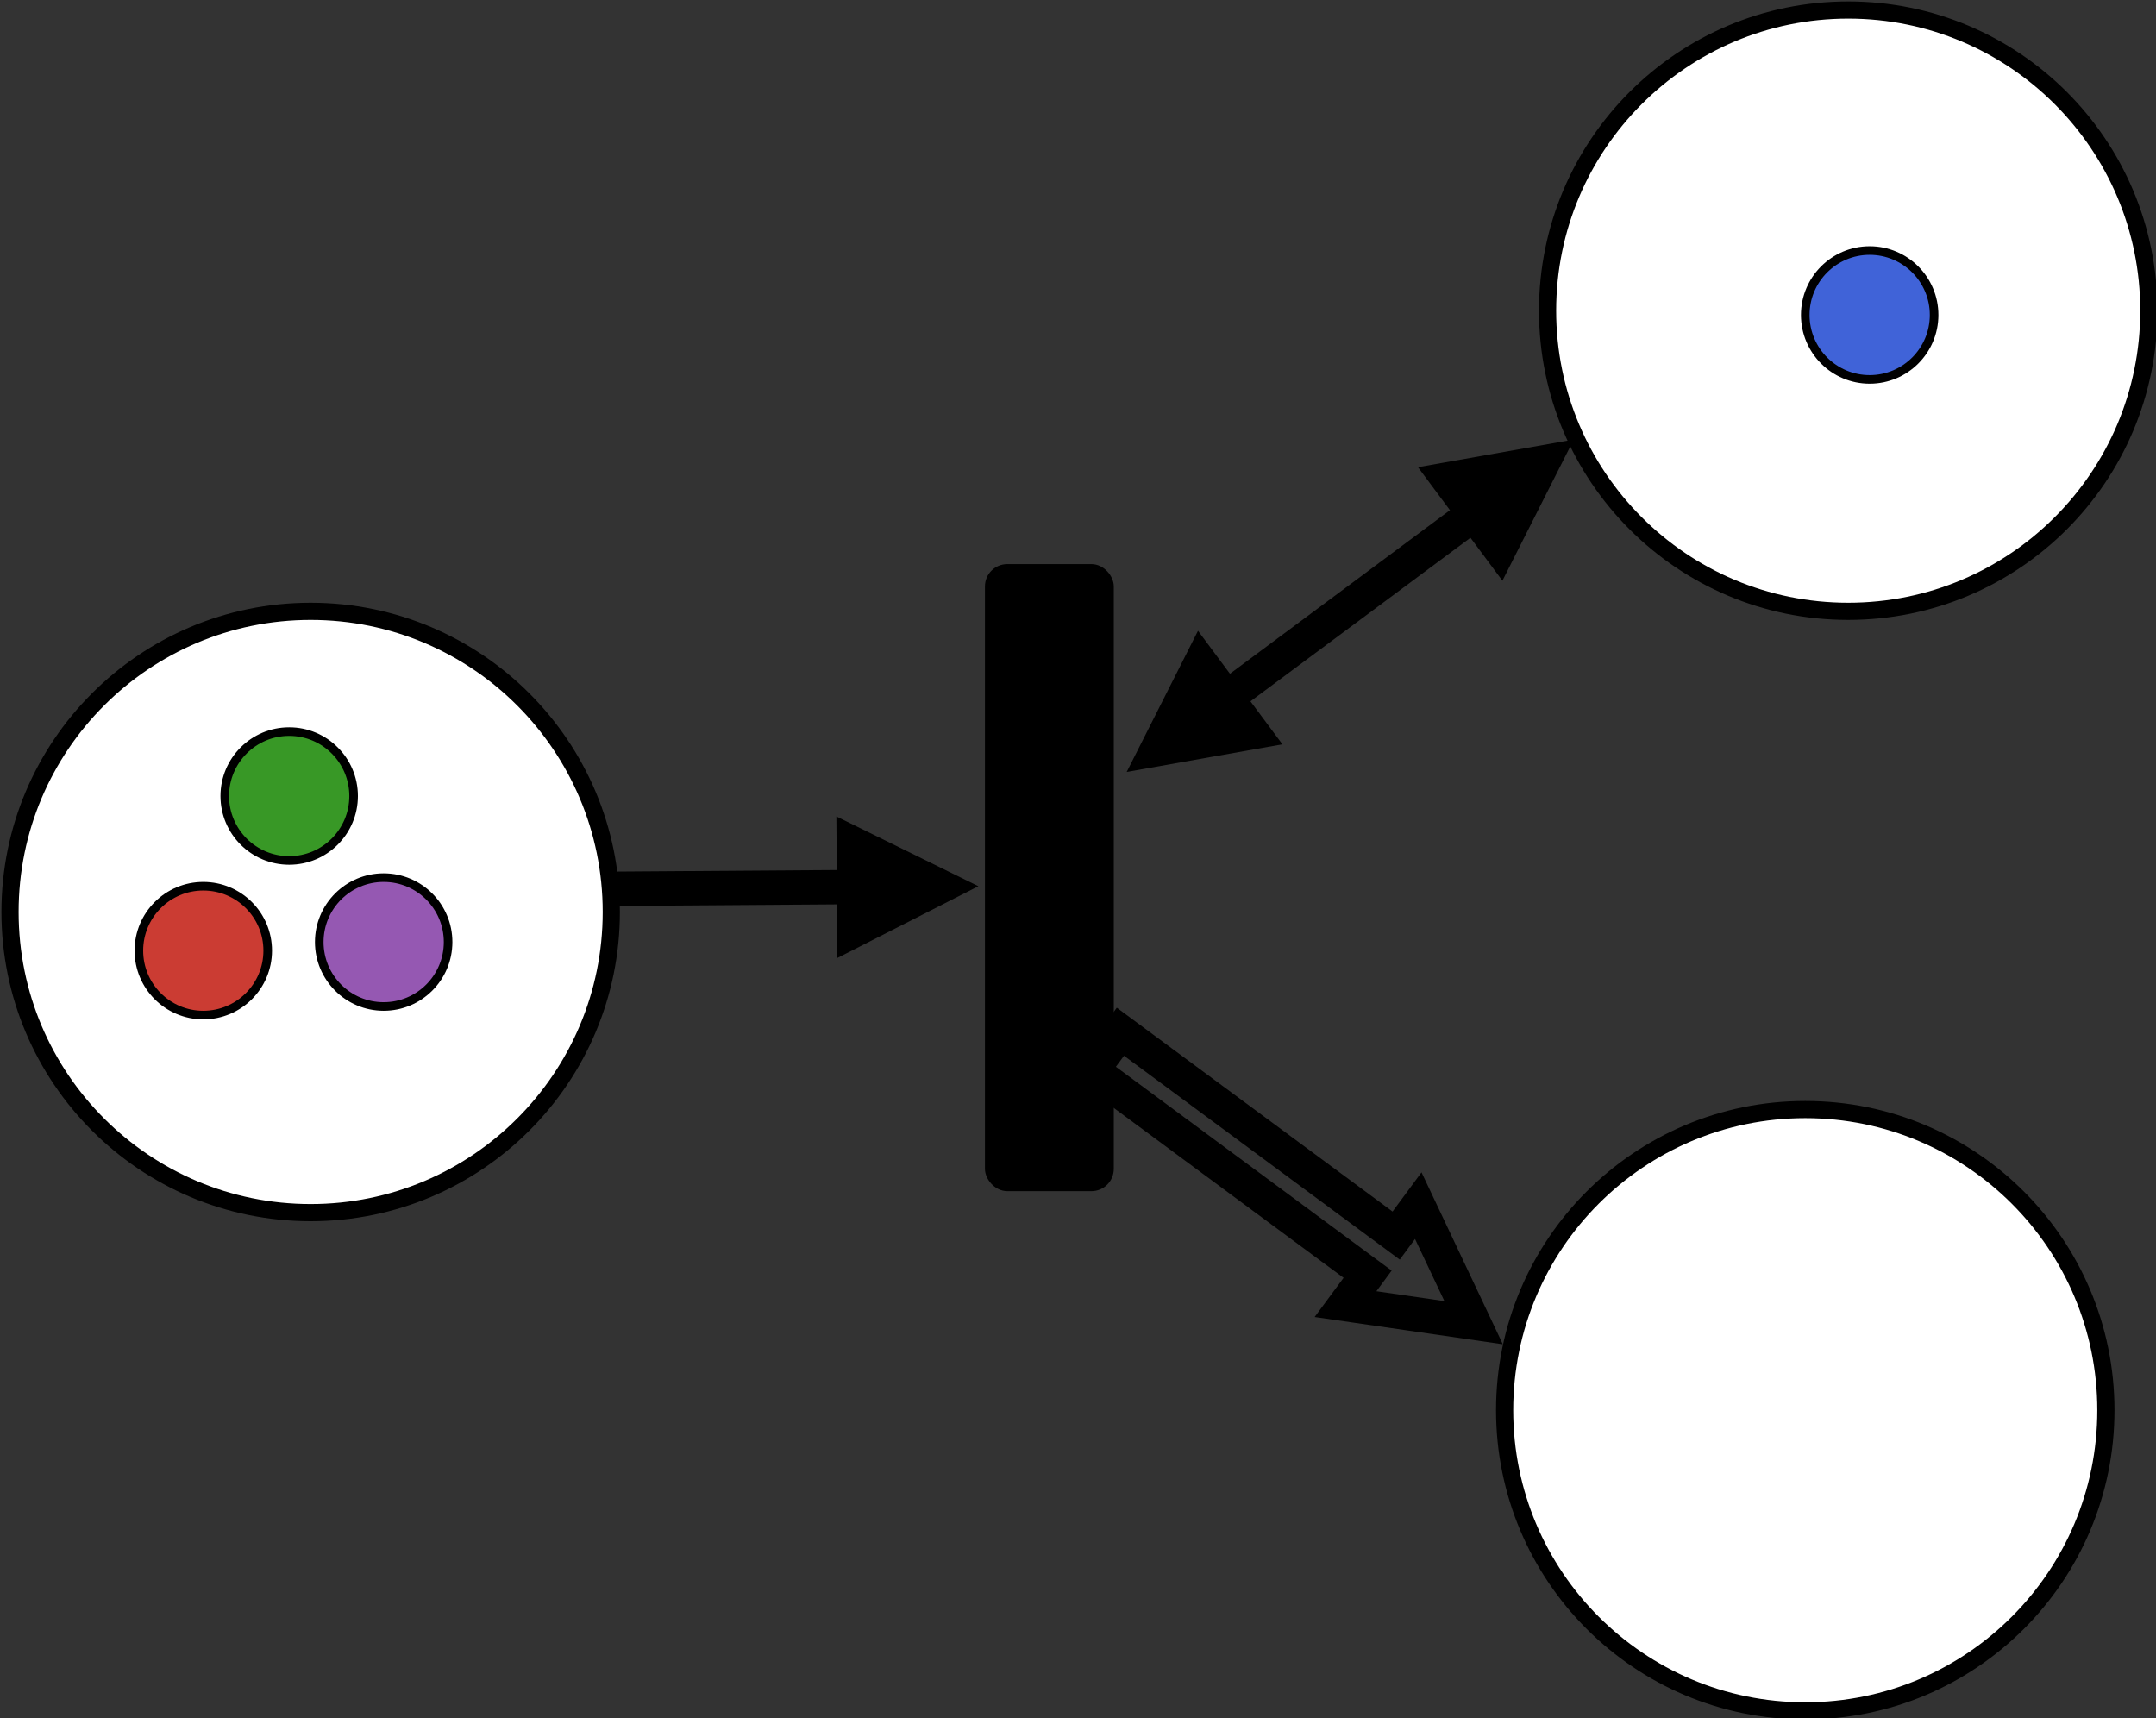 <?xml version="1.0" encoding="UTF-8"?>
<!-- Do not edit this file with editors other than draw.io -->
<!DOCTYPE svg PUBLIC "-//W3C//DTD SVG 1.1//EN" "http://www.w3.org/Graphics/SVG/1.1/DTD/svg11.dtd">
<svg xmlns="http://www.w3.org/2000/svg" xmlns:xlink="http://www.w3.org/1999/xlink" version="1.1" width="753px" height="600px" viewBox="-0.5 -0.5 753 600" class="ge-export-svg-auto" content="&lt;mxfile host=&quot;app.diagrams.net&quot; modified=&quot;2024-07-14T00:50:57.372Z&quot; agent=&quot;Mozilla/5.0 (Windows NT 10.0; Win64; x64) AppleWebKit/537.36 (KHTML, like Gecko) Chrome/126.0.0.0 Safari/537.36&quot; etag=&quot;M_AjD-IVwRSZPId9sFvK&quot; scale=&quot;3&quot; border=&quot;0&quot; version=&quot;24.6.5&quot; type=&quot;device&quot;&gt;&#10;  &lt;diagram name=&quot;Page-1&quot; id=&quot;N9bZnKpyfI7CPmX5o9nb&quot;&gt;&#10;    &lt;mxGraphModel dx=&quot;794&quot; dy=&quot;500&quot; grid=&quot;1&quot; gridSize=&quot;10&quot; guides=&quot;0&quot; tooltips=&quot;1&quot; connect=&quot;1&quot; arrows=&quot;1&quot; fold=&quot;1&quot; page=&quot;1&quot; pageScale=&quot;1&quot; pageWidth=&quot;667&quot; pageHeight=&quot;667&quot; math=&quot;0&quot; shadow=&quot;0&quot;&gt;&#10;      &lt;root&gt;&#10;        &lt;mxCell id=&quot;0&quot; /&gt;&#10;        &lt;mxCell id=&quot;1&quot; parent=&quot;0&quot; /&gt;&#10;        &lt;mxCell id=&quot;ynSPcKrPm-oDfeVJIdyb-4&quot; value=&quot;&quot; style=&quot;ellipse;whiteSpace=wrap;html=1;aspect=fixed;perimeterSpacing=4;strokeWidth=2;&quot; vertex=&quot;1&quot; parent=&quot;1&quot;&gt;&#10;          &lt;mxGeometry x=&quot;130&quot; y=&quot;190&quot; width=&quot;70&quot; height=&quot;70&quot; as=&quot;geometry&quot; /&gt;&#10;        &lt;/mxCell&gt;&#10;        &lt;mxCell id=&quot;ynSPcKrPm-oDfeVJIdyb-5&quot; value=&quot;&quot; style=&quot;ellipse;whiteSpace=wrap;html=1;aspect=fixed;perimeterSpacing=4;strokeWidth=2;&quot; vertex=&quot;1&quot; parent=&quot;1&quot;&gt;&#10;          &lt;mxGeometry x=&quot;309&quot; y=&quot;120&quot; width=&quot;70&quot; height=&quot;70&quot; as=&quot;geometry&quot; /&gt;&#10;        &lt;/mxCell&gt;&#10;        &lt;mxCell id=&quot;pjLrwnjIZE6ARDeGTcdu-29&quot; value=&quot;&quot; style=&quot;ellipse;whiteSpace=wrap;html=1;aspect=fixed;fillColor=#4063D8;&quot; parent=&quot;1&quot; vertex=&quot;1&quot;&gt;&#10;          &lt;mxGeometry x=&quot;339&quot; y=&quot;148&quot; width=&quot;15&quot; height=&quot;15&quot; as=&quot;geometry&quot; /&gt;&#10;        &lt;/mxCell&gt;&#10;        &lt;mxCell id=&quot;pjLrwnjIZE6ARDeGTcdu-10&quot; value=&quot;&quot; style=&quot;ellipse;whiteSpace=wrap;html=1;aspect=fixed;perimeterSpacing=4;strokeWidth=2;&quot; parent=&quot;1&quot; vertex=&quot;1&quot;&gt;&#10;          &lt;mxGeometry x=&quot;304&quot; y=&quot;248&quot; width=&quot;70&quot; height=&quot;70&quot; as=&quot;geometry&quot; /&gt;&#10;        &lt;/mxCell&gt;&#10;        &lt;mxCell id=&quot;OIjoqOzJynWtLX_JPRBZ-45&quot; value=&quot;&quot; style=&quot;shape=flexArrow;endArrow=classic;startArrow=none;html=1;rounded=0;startFill=0;strokeWidth=4;exitX=1;exitY=0.75;exitDx=0;exitDy=0;width=2.59;endSize=3.094;endWidth=4.663;entryX=0.138;entryY=0.292;entryDx=0;entryDy=0;entryPerimeter=0;&quot; parent=&quot;1&quot; edge=&quot;1&quot;&gt;&#10;          &lt;mxGeometry width=&quot;100&quot; height=&quot;100&quot; relative=&quot;1&quot; as=&quot;geometry&quot;&gt;&#10;            &lt;mxPoint x=&quot;256&quot; y=&quot;240&quot; as=&quot;sourcePoint&quot; /&gt;&#10;            &lt;mxPoint x=&quot;302&quot; y=&quot;274&quot; as=&quot;targetPoint&quot; /&gt;&#10;          &lt;/mxGeometry&gt;&#10;        &lt;/mxCell&gt;&#10;        &lt;mxCell id=&quot;pjLrwnjIZE6ARDeGTcdu-36&quot; value=&quot;&quot; style=&quot;ellipse;whiteSpace=wrap;html=1;aspect=fixed;fillColor=#389826;shadow=0;&quot; parent=&quot;1&quot; vertex=&quot;1&quot;&gt;&#10;          &lt;mxGeometry x=&quot;155&quot; y=&quot;204&quot; width=&quot;15&quot; height=&quot;15&quot; as=&quot;geometry&quot; /&gt;&#10;        &lt;/mxCell&gt;&#10;        &lt;mxCell id=&quot;pjLrwnjIZE6ARDeGTcdu-37&quot; value=&quot;&quot; style=&quot;ellipse;whiteSpace=wrap;html=1;aspect=fixed;fillColor=#9558B2;shadow=0;&quot; parent=&quot;1&quot; vertex=&quot;1&quot;&gt;&#10;          &lt;mxGeometry x=&quot;166&quot; y=&quot;221&quot; width=&quot;15&quot; height=&quot;15&quot; as=&quot;geometry&quot; /&gt;&#10;        &lt;/mxCell&gt;&#10;        &lt;mxCell id=&quot;pjLrwnjIZE6ARDeGTcdu-38&quot; value=&quot;&quot; style=&quot;ellipse;whiteSpace=wrap;html=1;aspect=fixed;fillColor=#CB3C33;shadow=0;&quot; parent=&quot;1&quot; vertex=&quot;1&quot;&gt;&#10;          &lt;mxGeometry x=&quot;145&quot; y=&quot;222&quot; width=&quot;15&quot; height=&quot;15&quot; as=&quot;geometry&quot; /&gt;&#10;        &lt;/mxCell&gt;&#10;        &lt;mxCell id=&quot;pjLrwnjIZE6ARDeGTcdu-15&quot; value=&quot;&quot; style=&quot;rounded=1;whiteSpace=wrap;html=1;fillStyle=auto;gradientColor=none;strokeColor=default;fillColor=#000000;perimeterSpacing=4;&quot; parent=&quot;1&quot; vertex=&quot;1&quot;&gt;&#10;          &lt;mxGeometry x=&quot;244&quot; y=&quot;185&quot; width=&quot;14&quot; height=&quot;72&quot; as=&quot;geometry&quot; /&gt;&#10;        &lt;/mxCell&gt;&#10;        &lt;mxCell id=&quot;OIjoqOzJynWtLX_JPRBZ-36&quot; value=&quot;&quot; style=&quot;endArrow=block;html=1;rounded=0;exitX=1;exitY=0.5;exitDx=0;exitDy=0;targetPerimeterSpacing=0;strokeWidth=4;jumpStyle=none;backgroundOutline=1;entryX=0.249;entryY=0.479;entryDx=0;entryDy=0;entryPerimeter=0;endFill=1;startSize=6;&quot; parent=&quot;1&quot; edge=&quot;1&quot;&gt;&#10;          &lt;mxGeometry width=&quot;50&quot; height=&quot;50&quot; relative=&quot;1&quot; as=&quot;geometry&quot;&gt;&#10;            &lt;mxPoint x=&quot;200&quot; y=&quot;222.3&quot; as=&quot;sourcePoint&quot; /&gt;&#10;            &lt;mxPoint x=&quot;242.735&quot; y=&quot;221.998&quot; as=&quot;targetPoint&quot; /&gt;&#10;          &lt;/mxGeometry&gt;&#10;        &lt;/mxCell&gt;&#10;        &lt;mxCell id=&quot;OIjoqOzJynWtLX_JPRBZ-12&quot; value=&quot;&quot; style=&quot;endArrow=block;startArrow=block;html=1;rounded=0;exitX=1;exitY=0.25;exitDx=0;exitDy=0;backgroundOutline=1;labelBackgroundColor=#FFFFFF;labelBorderColor=#FFFFFF;entryX=0.126;entryY=0.725;entryDx=0;entryDy=0;entryPerimeter=0;shadow=0;jumpStyle=none;endFill=1;startFill=1;strokeWidth=4;&quot; parent=&quot;1&quot; edge=&quot;1&quot;&gt;&#10;          &lt;mxGeometry width=&quot;50&quot; height=&quot;50&quot; relative=&quot;1&quot; as=&quot;geometry&quot;&gt;&#10;            &lt;mxPoint x=&quot;260&quot; y=&quot;208.7&quot; as=&quot;sourcePoint&quot; /&gt;&#10;            &lt;mxPoint x=&quot;312.048&quot; y=&quot;170&quot; as=&quot;targetPoint&quot; /&gt;&#10;          &lt;/mxGeometry&gt;&#10;        &lt;/mxCell&gt;&#10;      &lt;/root&gt;&#10;    &lt;/mxGraphModel&gt;&#10;  &lt;/diagram&gt;&#10;&lt;/mxfile&gt;&#10;"><rect x="-0.5" y="-0.5" width="753" height="600" fill="#333333" stroke="none"/><defs><style type="text/css">@media (prefers-color-scheme: dark) {&#xa;svg.ge-export-svg-auto:not(mjx-container &gt; svg) { filter: invert(100%) hue-rotate(180deg); }&#xa;svg.ge-export-svg-auto foreignObject img,&#xa;svg.ge-export-svg-auto image:not(svg.ge-export-svg-auto switch image),&#xa;svg.ge-export-svg-auto svg:not(mjx-container &gt; svg)&#xa;{ filter: invert(100%) hue-rotate(180deg) }&#xa;}</style></defs><g><g data-cell-id="0"><g data-cell-id="1"><g data-cell-id="ynSPcKrPm-oDfeVJIdyb-4"><g><ellipse cx="108" cy="318" rx="105" ry="105" fill="rgb(255, 255, 255)" stroke="rgb(0, 0, 0)" stroke-width="6" pointer-events="all"/></g></g><g data-cell-id="ynSPcKrPm-oDfeVJIdyb-5"><g><ellipse cx="645" cy="108" rx="105" ry="105" fill="rgb(255, 255, 255)" stroke="rgb(0, 0, 0)" stroke-width="6" pointer-events="all"/></g></g><g data-cell-id="pjLrwnjIZE6ARDeGTcdu-29"><g><ellipse cx="652.5" cy="109.5" rx="22.5" ry="22.5" fill="#4063d8" stroke="rgb(0, 0, 0)" stroke-width="3" pointer-events="all"/></g></g><g data-cell-id="pjLrwnjIZE6ARDeGTcdu-10"><g><ellipse cx="630" cy="492" rx="105" ry="105" fill="rgb(255, 255, 255)" stroke="rgb(0, 0, 0)" stroke-width="6" pointer-events="all"/></g></g><g data-cell-id="OIjoqOzJynWtLX_JPRBZ-45"><g><path d="M 380.84 373.31 L 390.81 359.82 L 487.12 431.01 L 494.84 420.56 L 514.17 461.43 L 469.43 454.95 L 477.15 444.5 Z" fill="none" stroke="rgb(0, 0, 0)" stroke-width="12" stroke-miterlimit="10" pointer-events="all"/></g></g><g data-cell-id="pjLrwnjIZE6ARDeGTcdu-36"><g><ellipse cx="100.5" cy="277.5" rx="22.5" ry="22.5" fill="#389826" stroke="rgb(0, 0, 0)" stroke-width="3" pointer-events="all"/></g></g><g data-cell-id="pjLrwnjIZE6ARDeGTcdu-37"><g><ellipse cx="133.5" cy="328.5" rx="22.5" ry="22.5" fill="#9558b2" stroke="rgb(0, 0, 0)" stroke-width="3" pointer-events="all"/></g></g><g data-cell-id="pjLrwnjIZE6ARDeGTcdu-38"><g><ellipse cx="70.5" cy="331.5" rx="22.5" ry="22.5" fill="#cb3c33" stroke="rgb(0, 0, 0)" stroke-width="3" pointer-events="all"/></g></g><g data-cell-id="pjLrwnjIZE6ARDeGTcdu-15"><g><rect x="345" y="198" width="42" height="216" rx="6.3" ry="6.3" fill="#000000" stroke="rgb(0, 0, 0)" stroke-width="3" pointer-events="all"/></g></g><g data-cell-id="OIjoqOzJynWtLX_JPRBZ-36"><g><path d="M 213 309.9 L 297.79 309.3" fill="none" stroke="rgb(0, 0, 0)" stroke-width="12" stroke-miterlimit="10" pointer-events="stroke"/><path d="M 327.79 309.09 L 297.9 324.3 L 297.68 294.3 Z" fill="rgb(0, 0, 0)" stroke="rgb(0, 0, 0)" stroke-width="12" stroke-miterlimit="10" pointer-events="all"/></g></g><g data-cell-id="OIjoqOzJynWtLX_JPRBZ-12"><g><path d="M 427.84 243.19 L 514.3 178.91" fill="none" stroke="rgb(0, 0, 0)" stroke-width="12" stroke-miterlimit="10" pointer-events="stroke"/><path d="M 403.77 261.09 L 418.89 231.16 L 436.79 255.23 Z" fill="rgb(0, 0, 0)" stroke="rgb(0, 0, 0)" stroke-width="12" stroke-miterlimit="10" pointer-events="all"/><path d="M 538.38 161.01 L 523.25 190.94 L 505.35 166.87 Z" fill="rgb(0, 0, 0)" stroke="rgb(0, 0, 0)" stroke-width="12" stroke-miterlimit="10" pointer-events="all"/></g></g></g></g></g></svg>